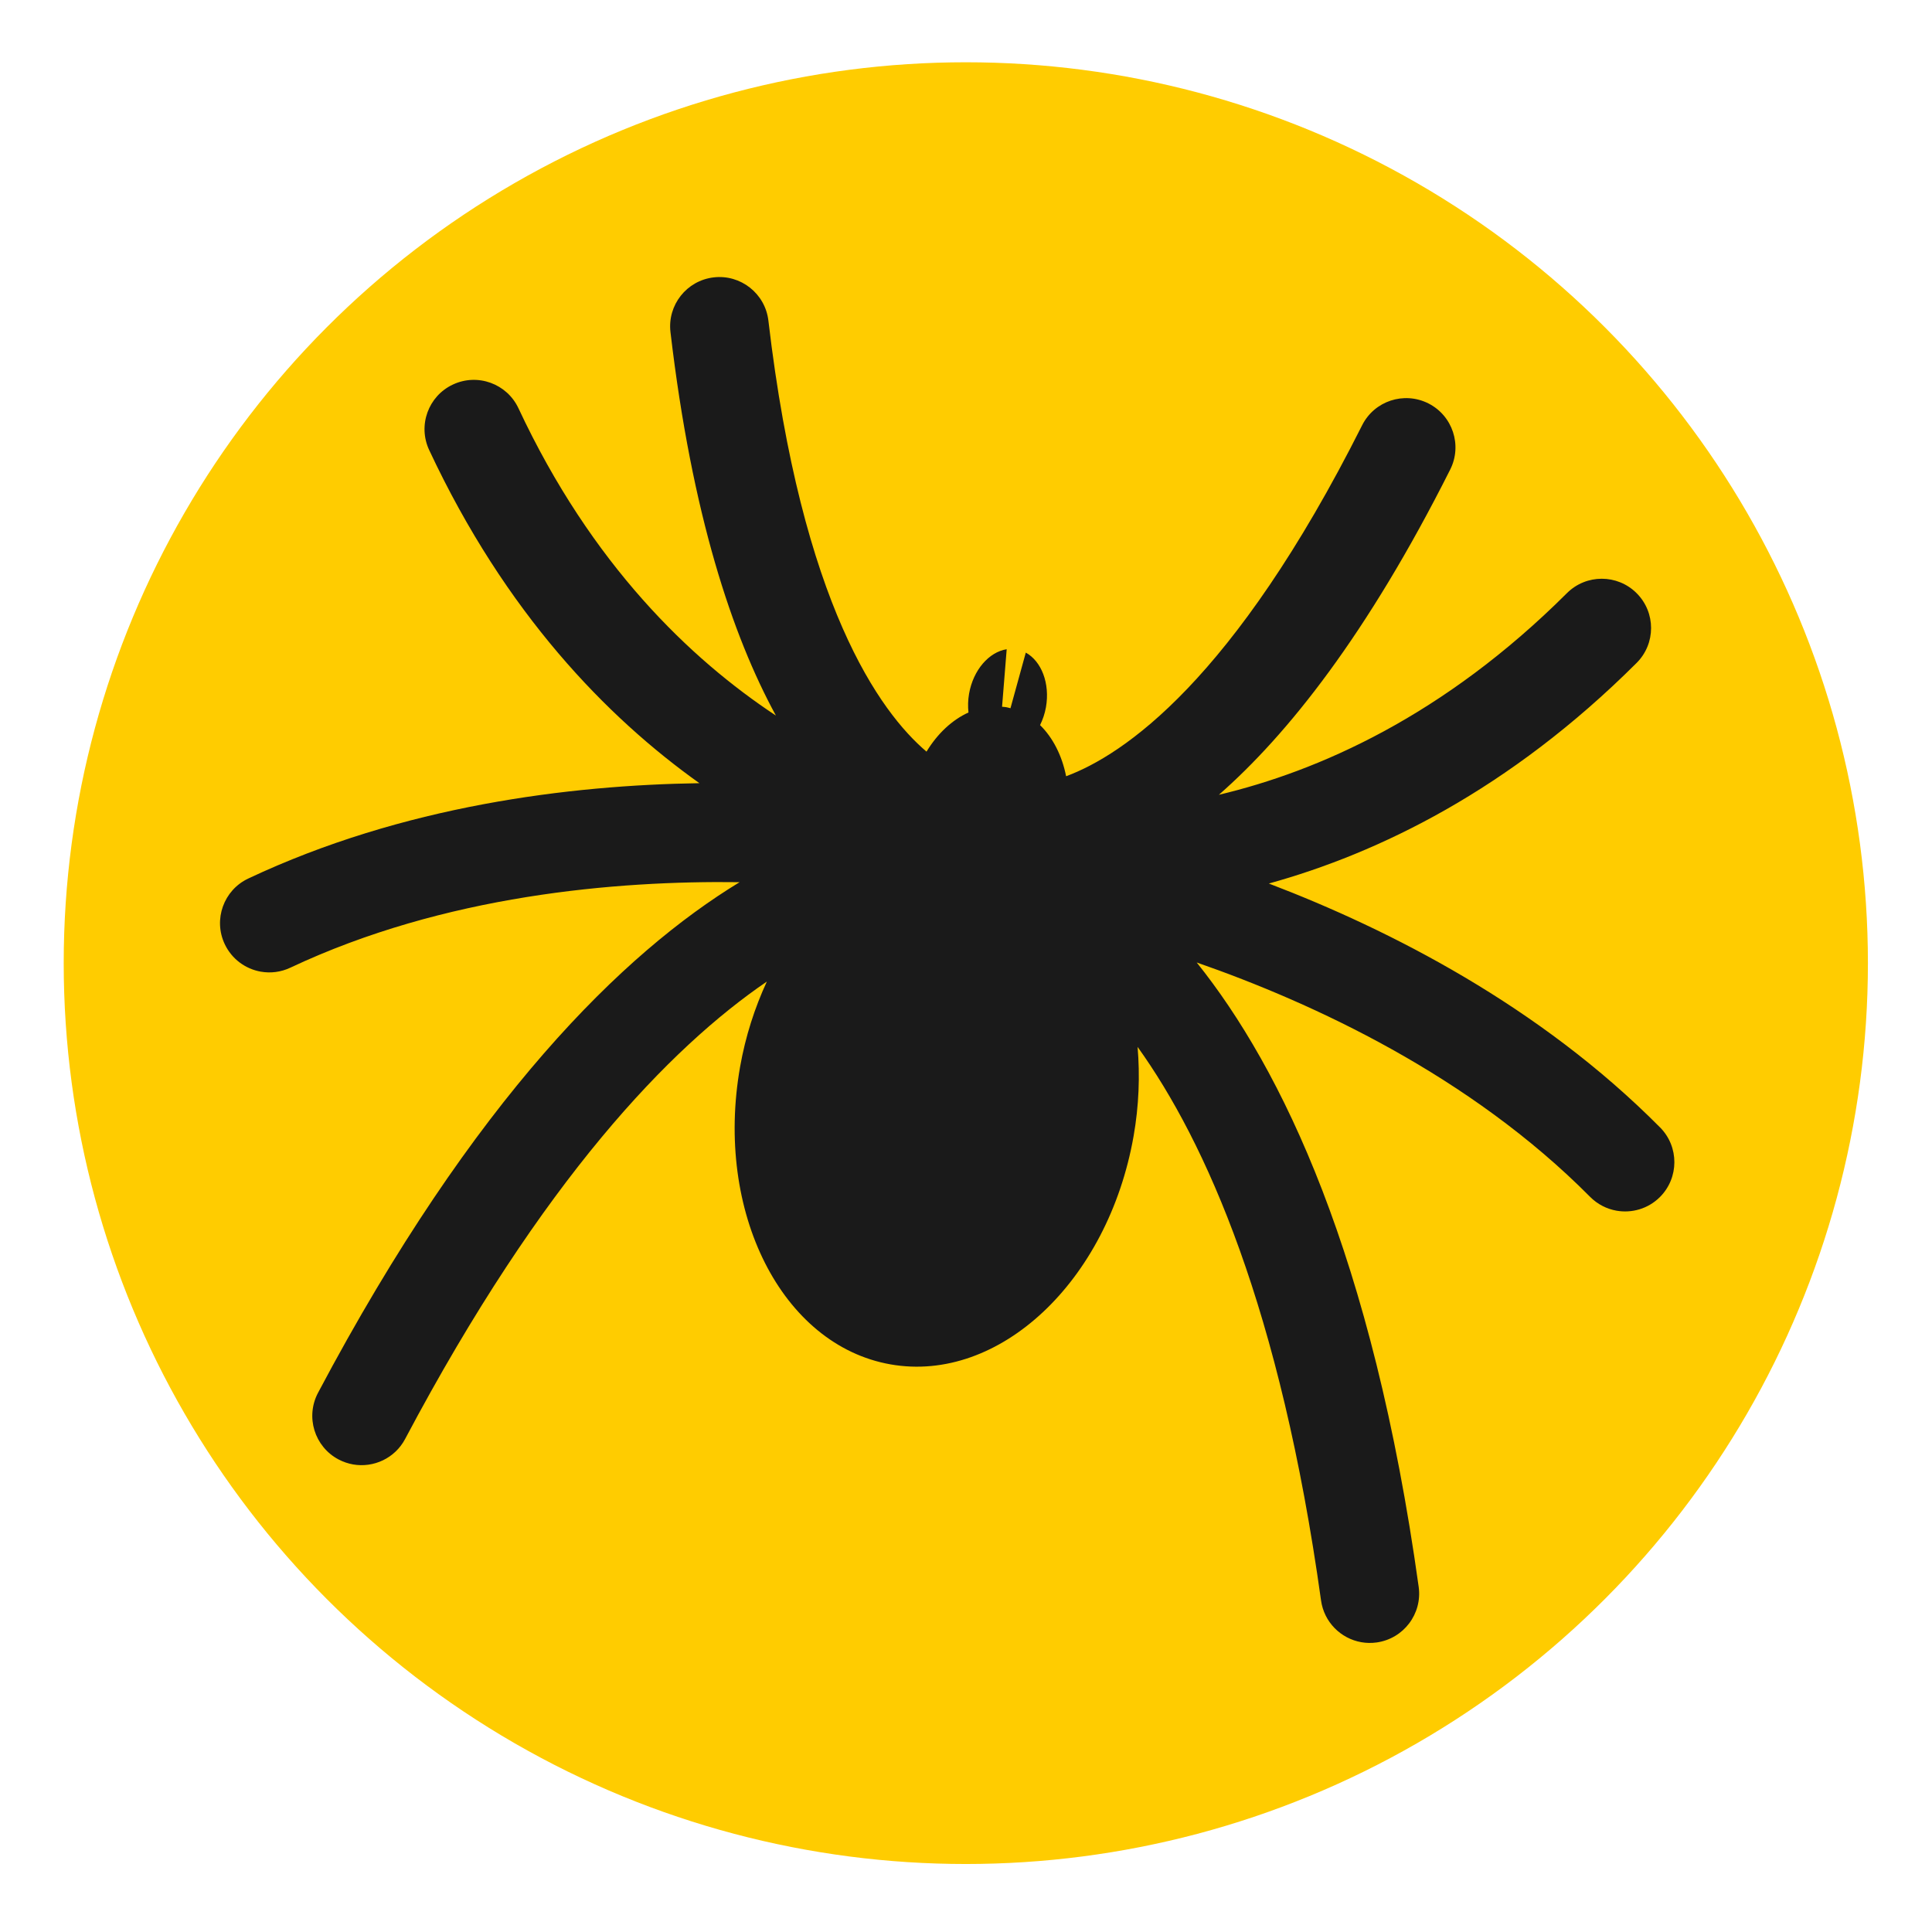 <svg xmlns="http://www.w3.org/2000/svg" width="128" height="128" viewBox="0 0 128 128" id="bot" version="1.1">
 <defs id="defs4204" />
 <g id="layer1" transform="translate(0,-924.362)">
  <g id="g4760" transform="matrix(0.941,0,0,0.941,3.563,58.406)">
   <ellipse ry="63.427" rx="63.514" cy="988.062" cx="64.213" id="path4185" style="opacity:1;fill:#ffcc00;fill-opacity:1;stroke:#ff9900;stroke-width:0;stroke-miterlimit:4;stroke-dasharray:none;stroke-opacity:1" />
   <path style="fill:#1a1a1a;stroke-width:1.062" id="path3-1" d="m 113.093,999.629 c -8.475,-8.544 -19.009,-13.916 -27.544,-17.172 7.704,-2.133 16.913,-6.572 25.892,-15.531 1.357,-1.354 1.36,-3.551 0.005,-4.908 -1.355,-1.358 -3.552,-1.36 -4.909,-0.007 -8.684,8.663 -17.506,12.535 -24.506,14.198 4.822,-4.23 10.434,-11.258 16.286,-22.898 0.862,-1.712 0.17,-3.799 -1.541,-4.66 -1.716,-0.86 -3.8,-0.172 -4.66,1.542 -9.055,18.012 -16.821,23.219 -20.841,24.71 -0.29,-1.458 -0.933,-2.718 -1.834,-3.6 0.186,-0.382 0.333,-0.801 0.414,-1.257 0.297,-1.686 -0.322,-3.243 -1.419,-3.848 l -1.079,3.917 c -0.097,-0.025 -0.192,-0.054 -0.292,-0.072 -0.099,-0.018 -0.199,-0.022 -0.3,-0.032 l 0.326,-4.05 c -1.238,0.195 -2.352,1.445 -2.649,3.131 -0.08,0.456 -0.087,0.901 -0.042,1.323 -1.148,0.52 -2.183,1.485 -2.954,2.756 -3.268,-2.776 -8.784,-10.324 -11.133,-30.348 -0.224,-1.905 -1.953,-3.266 -3.851,-3.043 -1.905,0.223 -3.266,1.948 -3.043,3.851 1.51,12.872 4.357,21.374 7.423,27 -6.014,-3.973 -12.972,-10.619 -18.125,-21.635 -0.813,-1.737 -2.879,-2.485 -4.614,-1.672 -1.737,0.811 -2.485,2.878 -1.672,4.614 5.377,11.493 12.513,18.817 19.026,23.454 -9.132,0.139 -20.868,1.579 -31.761,6.712 -1.734,0.816 -2.478,2.885 -1.66,4.619 0.5,1.059 1.467,1.75 2.54,1.939 0.681,0.12 1.405,0.038 2.079,-0.28 10.845,-5.11 22.926,-6.136 31.631,-6.02 -8.167,4.973 -18.677,15.187 -29.681,35.95 -0.897,1.693 -0.253,3.794 1.442,4.692 0.33,0.173 0.675,0.29 1.023,0.352 1.443,0.254 2.946,-0.43 3.668,-1.795 9.708,-18.315 18.663,-27.555 25.467,-32.203 -0.849,1.837 -1.504,3.849 -1.885,6.009 -1.802,10.217 2.939,19.595 10.59,20.944 7.65,1.349 15.312,-5.842 17.114,-16.059 0.381,-2.16 0.454,-4.276 0.283,-6.294 4.803,6.694 10.058,18.442 12.916,38.973 0.213,1.53 1.392,2.687 2.833,2.941 0.348,0.062 0.713,0.07 1.082,0.019 1.899,-0.265 3.223,-2.018 2.96,-3.915 -3.243,-23.3 -9.645,-36.499 -15.629,-43.961 8.213,2.86 19.22,7.956 27.698,16.502 0.525,0.528 1.177,0.854 1.859,0.974 1.072,0.189 2.218,-0.128 3.05,-0.953 1.358,-1.351 1.367,-3.549 0.018,-4.909 z" />
  </g>
 </g>
</svg>